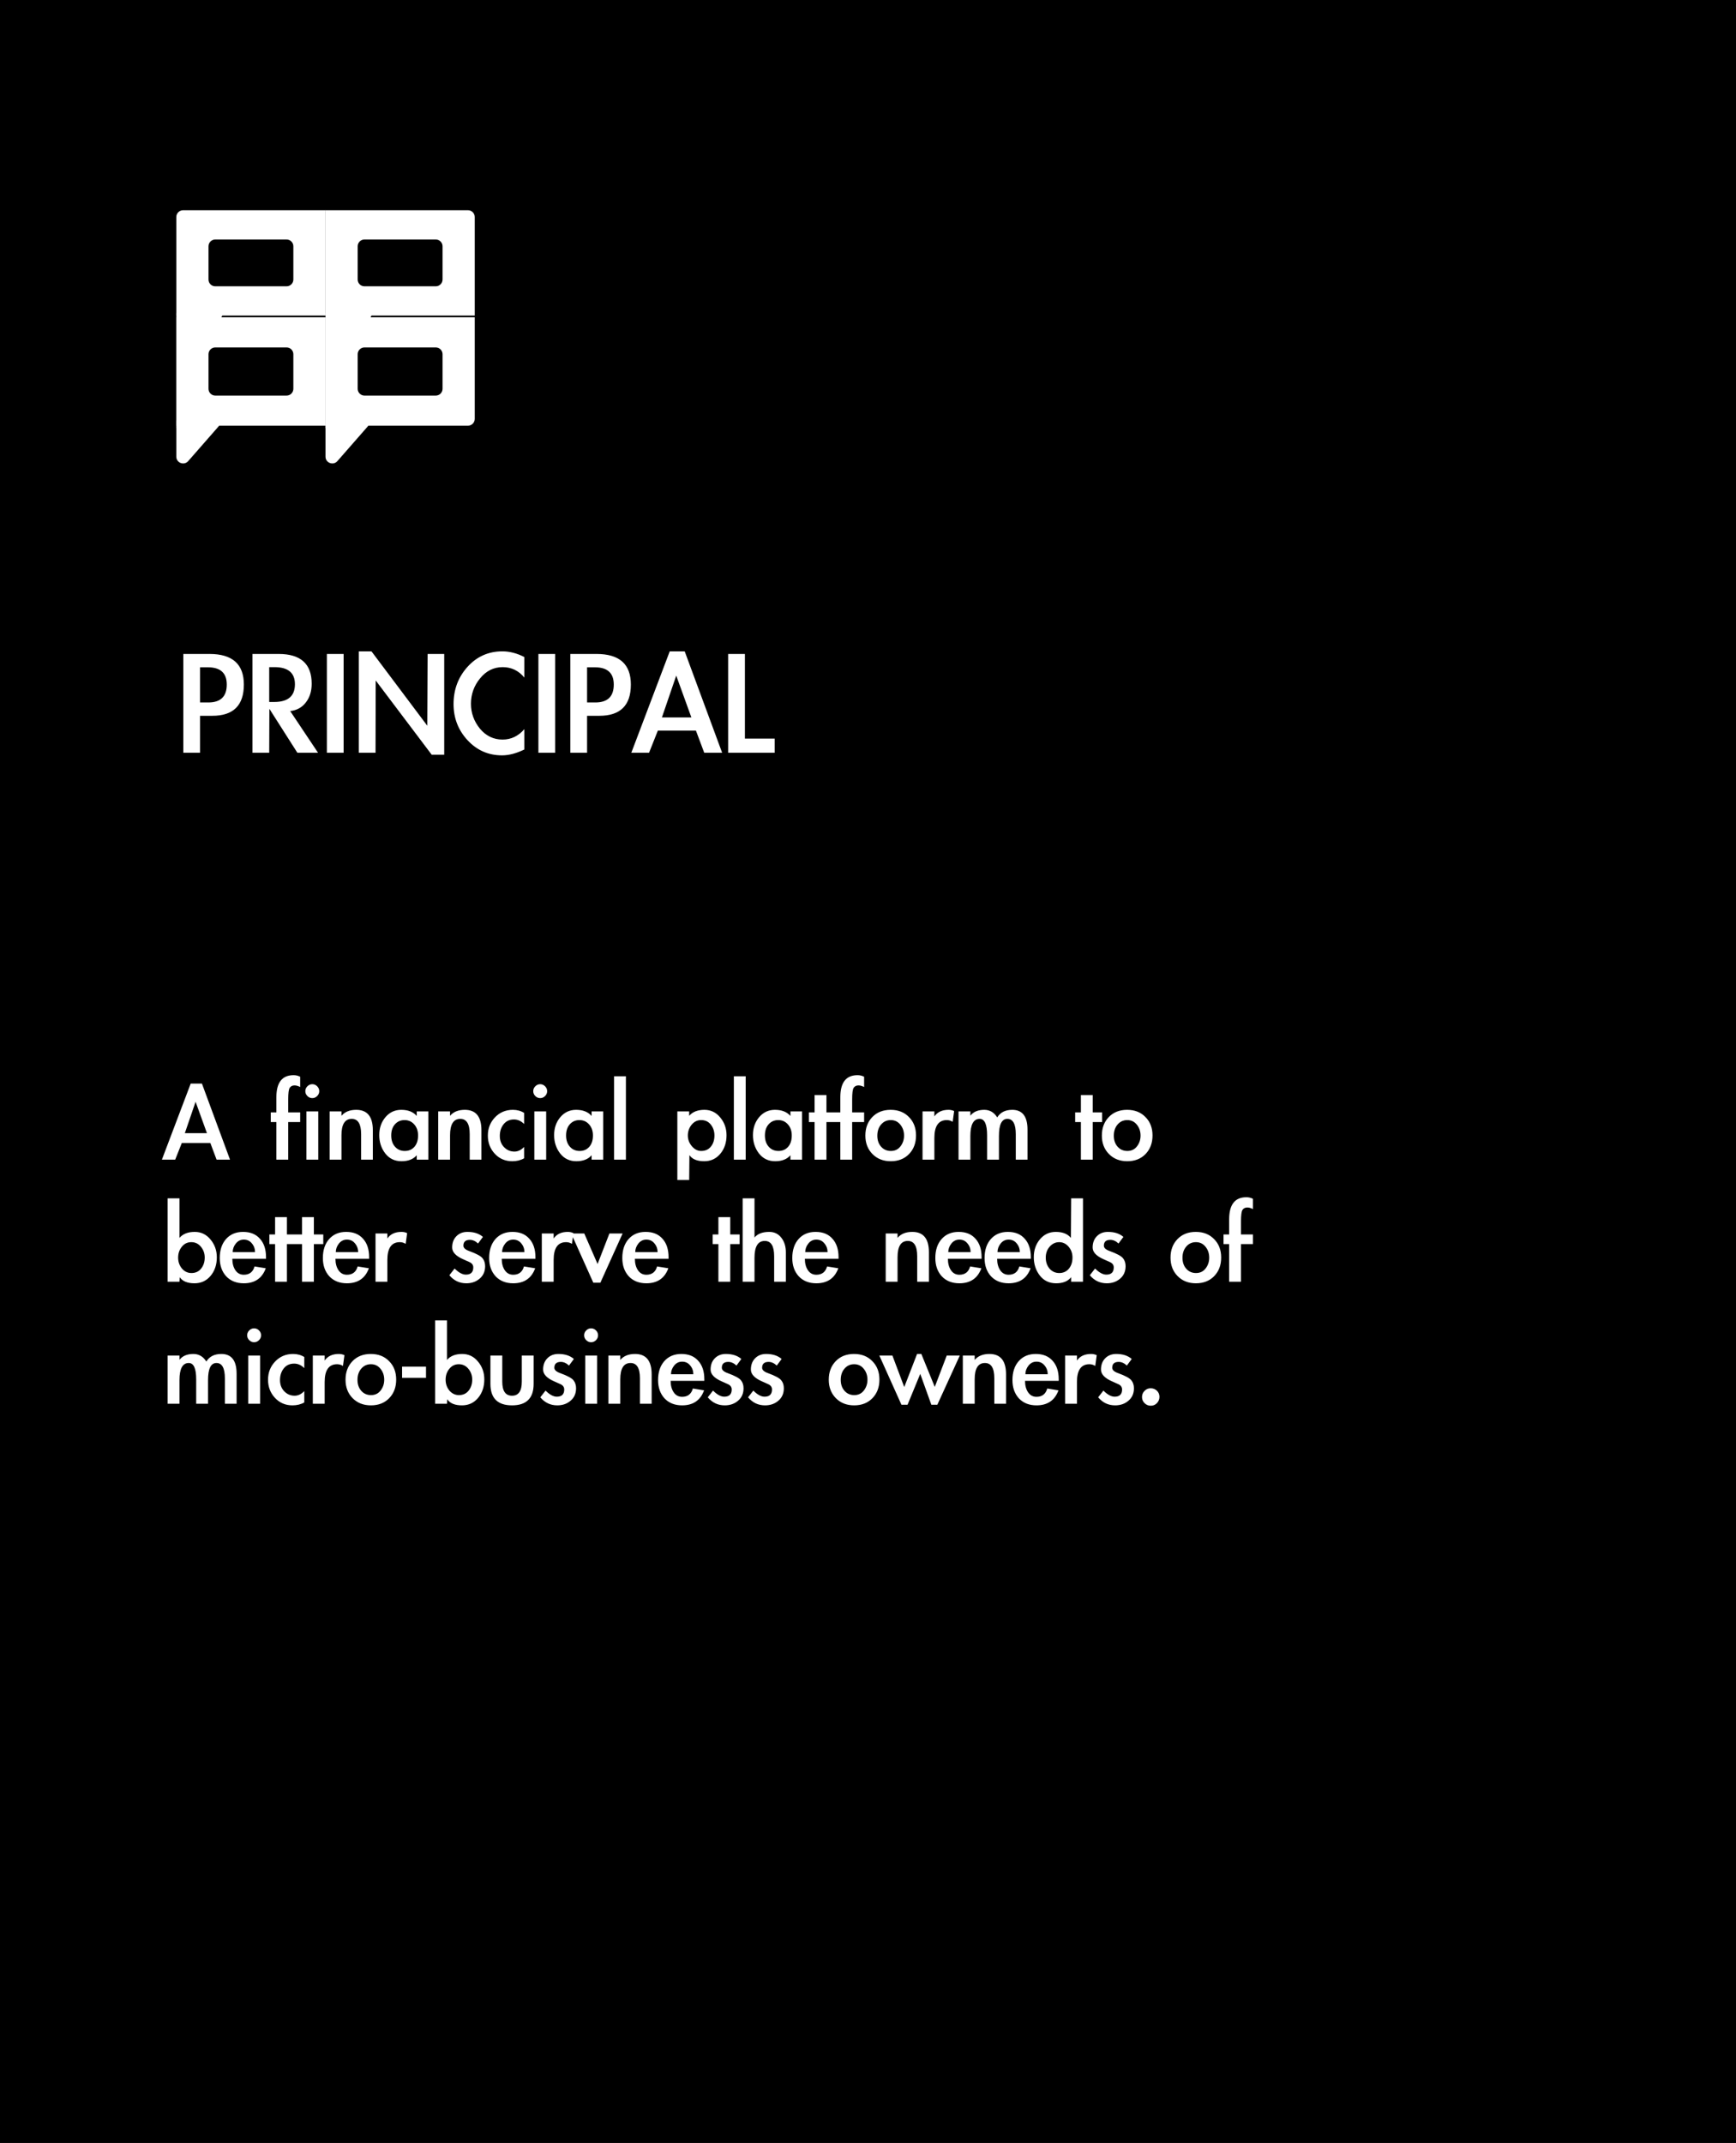 <svg width="256" height="316" viewBox="0 0 256 316" fill="none" xmlns="http://www.w3.org/2000/svg">
<rect x="0" y="0" width="256" height="316" fill="#808080" stroke="none"/>
<rect width="256" height="316" transform="matrix(1 0 0 -1 0 316)" fill="black"/>
<path d="M29.504 111H27.032V96.432H30.896C34.272 96.432 35.96 97.936 35.96 100.944C35.96 104.016 34.408 105.552 31.304 105.552H29.504V111ZM29.504 103.584H30.728C32.536 103.584 33.44 102.704 33.44 100.944C33.44 99.248 32.512 98.4 30.656 98.4H29.504V103.584ZM46.899 111H43.851L39.723 104.52L39.699 111H37.227V96.432H41.091C44.339 96.432 45.963 97.896 45.963 100.824C45.963 101.928 45.675 102.848 45.099 103.584C44.539 104.32 43.771 104.744 42.795 104.856L46.899 111ZM39.699 103.512H40.443C42.475 103.512 43.491 102.64 43.491 100.896C43.491 99.216 42.483 98.376 40.467 98.376H39.699V103.512ZM50.673 111H48.201V96.432H50.673V111ZM52.907 96.048H54.779L63.011 107.016L63.059 96.432H65.507V111.288H63.659L55.403 100.344L55.379 111H52.907V96.048ZM77.323 99.912C76.475 98.888 75.411 98.376 74.131 98.376C72.803 98.376 71.691 98.928 70.795 100.032C69.899 101.12 69.451 102.368 69.451 103.776C69.451 105.136 69.891 106.36 70.771 107.448C71.667 108.52 72.779 109.056 74.107 109.056C75.371 109.056 76.443 108.544 77.323 107.52V110.52C76.139 111.096 75.043 111.384 74.035 111.384C72.019 111.384 70.323 110.64 68.947 109.152C67.571 107.664 66.883 105.888 66.883 103.824C66.883 101.68 67.571 99.848 68.947 98.328C70.323 96.808 72.035 96.048 74.083 96.048C75.155 96.048 76.235 96.328 77.323 96.888V99.912ZM81.868 111H79.396V96.432H81.868V111ZM86.574 111H84.102V96.432H87.966C91.342 96.432 93.03 97.936 93.03 100.944C93.03 104.016 91.478 105.552 88.374 105.552H86.574V111ZM86.574 103.584H87.798C89.606 103.584 90.51 102.704 90.51 100.944C90.51 99.248 89.582 98.4 87.726 98.4H86.574V103.584ZM97.01 107.736L95.714 111H93.098L98.762 96.048H100.97L106.49 111H103.85L102.626 107.736H97.01ZM99.722 99.624L97.61 105.792H101.954L99.722 99.624ZM109.848 108.912H114.24V111H107.376V96.432H109.848V108.912Z" fill="white"/>
<path fill-rule="evenodd" clip-rule="evenodd" d="M27 31C26.448 31 26 31.448 26 32V46.534H48.007V31H27ZM31.746 35.315C31.194 35.315 30.746 35.763 30.746 36.315V41.219C30.746 41.772 31.194 42.219 31.746 42.219H42.26C42.812 42.219 43.26 41.772 43.26 41.219V36.315C43.26 35.763 42.812 35.315 42.26 35.315H31.746Z" fill="white"/>
<path d="M26 46.164H32.916L26 63.141V46.164Z" fill="white"/>
<path fill-rule="evenodd" clip-rule="evenodd" d="M48.007 46.793H26V62.771H48.007V46.793ZM31.746 51.232C31.194 51.232 30.746 51.679 30.746 52.232V57.333C30.746 57.885 31.194 58.333 31.746 58.333H42.26C42.812 58.333 43.26 57.885 43.26 57.333V52.232C43.26 51.679 42.812 51.232 42.26 51.232H31.746Z" fill="white"/>
<path d="M26 62H33L27.753 67.997C27.145 68.692 26 68.262 26 67.339V62Z" fill="white"/>
<path fill-rule="evenodd" clip-rule="evenodd" d="M69.007 31H48V46.534H70.007V32C70.007 31.448 69.559 31 69.007 31ZM53.746 35.315C53.194 35.315 52.746 35.763 52.746 36.315V41.219C52.746 41.772 53.194 42.219 53.746 42.219H64.26C64.812 42.219 65.26 41.772 65.26 41.219V36.315C65.26 35.763 64.812 35.315 64.26 35.315H53.746Z" fill="white"/>
<path d="M48 46.164H54.916L48 63.141V46.164Z" fill="white"/>
<path fill-rule="evenodd" clip-rule="evenodd" d="M70.007 46.793H48V62.771H69.007C69.559 62.771 70.007 62.324 70.007 61.771V46.793ZM53.746 51.232C53.194 51.232 52.746 51.679 52.746 52.232V57.333C52.746 57.885 53.194 58.333 53.746 58.333H64.26C64.812 58.333 65.26 57.885 65.26 57.333V52.232C65.26 51.679 64.812 51.232 64.26 51.232H53.746Z" fill="white"/>
<path d="M48 62H55L49.753 67.997C49.145 68.692 48 68.262 48 67.339V62Z" fill="white"/>
<path d="M26.808 168.552L25.836 171H23.874L28.122 159.786H29.778L33.918 171H31.938L31.02 168.552H26.808ZM28.842 162.468L27.258 167.094H30.516L28.842 162.468ZM42.502 171H40.756V165.456H39.928V164.034H40.756V161.802C40.756 159.63 41.602 158.544 43.294 158.544C43.642 158.544 43.966 158.622 44.266 158.778V160.29C43.954 160.134 43.678 160.056 43.438 160.056C43.114 160.056 42.874 160.176 42.718 160.416C42.574 160.644 42.502 161.202 42.502 162.09V164.034H44.266V165.456H42.502V171ZM47.077 160.902C47.077 161.178 46.975 161.418 46.771 161.622C46.567 161.826 46.327 161.928 46.051 161.928C45.775 161.928 45.535 161.826 45.331 161.622C45.127 161.418 45.025 161.178 45.025 160.902C45.025 160.626 45.127 160.386 45.331 160.182C45.535 159.978 45.775 159.876 46.051 159.876C46.327 159.876 46.567 159.978 46.771 160.182C46.975 160.386 47.077 160.626 47.077 160.902ZM46.933 171H45.187V163.89H46.933V171ZM50.355 164.538C50.847 163.95 51.573 163.656 52.533 163.656C54.165 163.656 54.981 164.658 54.981 166.662V171H53.253V167.238C53.253 165.738 52.791 164.988 51.867 164.988C50.859 164.988 50.355 165.792 50.355 167.4V171H48.609V163.89H50.355V164.538ZM63.163 171H61.453V170.352C60.949 170.94 60.199 171.234 59.203 171.234C58.207 171.234 57.409 170.85 56.809 170.082C56.221 169.314 55.927 168.414 55.927 167.382C55.927 166.35 56.227 165.474 56.827 164.754C57.439 164.022 58.219 163.656 59.167 163.656C60.175 163.656 60.937 163.956 61.453 164.556V163.89H63.163V171ZM61.651 167.436C61.651 166.776 61.465 166.236 61.093 165.816C60.721 165.384 60.241 165.168 59.653 165.168C59.077 165.168 58.603 165.378 58.231 165.798C57.871 166.206 57.691 166.752 57.691 167.436C57.691 168.12 57.877 168.672 58.249 169.092C58.621 169.512 59.101 169.722 59.689 169.722C60.277 169.722 60.751 169.518 61.111 169.11C61.471 168.702 61.651 168.144 61.651 167.436ZM66.368 164.538C66.86 163.95 67.586 163.656 68.546 163.656C70.178 163.656 70.994 164.658 70.994 166.662V171H69.266V167.238C69.266 165.738 68.804 164.988 67.88 164.988C66.872 164.988 66.368 165.792 66.368 167.4V171H64.622V163.89H66.368V164.538ZM77.287 165.744C76.843 165.3 76.345 165.078 75.793 165.078C75.145 165.078 74.635 165.312 74.263 165.78C73.891 166.248 73.705 166.824 73.705 167.508C73.705 168.18 73.915 168.732 74.335 169.164C74.755 169.596 75.265 169.812 75.865 169.812C76.381 169.812 76.855 169.584 77.287 169.128V170.802C76.783 171.09 76.201 171.234 75.541 171.234C74.509 171.234 73.651 170.868 72.967 170.136C72.283 169.404 71.941 168.51 71.941 167.454C71.941 166.398 72.289 165.504 72.985 164.772C73.693 164.028 74.575 163.656 75.631 163.656C76.255 163.656 76.807 163.806 77.287 164.106V165.744ZM80.686 160.902C80.686 161.178 80.584 161.418 80.38 161.622C80.176 161.826 79.936 161.928 79.66 161.928C79.384 161.928 79.144 161.826 78.94 161.622C78.736 161.418 78.634 161.178 78.634 160.902C78.634 160.626 78.736 160.386 78.94 160.182C79.144 159.978 79.384 159.876 79.66 159.876C79.936 159.876 80.176 159.978 80.38 160.182C80.584 160.386 80.686 160.626 80.686 160.902ZM80.542 171H78.796V163.89H80.542V171ZM88.95 171H87.24V170.352C86.736 170.94 85.986 171.234 84.99 171.234C83.994 171.234 83.196 170.85 82.596 170.082C82.008 169.314 81.714 168.414 81.714 167.382C81.714 166.35 82.014 165.474 82.614 164.754C83.226 164.022 84.006 163.656 84.954 163.656C85.962 163.656 86.724 163.956 87.24 164.556V163.89H88.95V171ZM87.438 167.436C87.438 166.776 87.252 166.236 86.88 165.816C86.508 165.384 86.028 165.168 85.44 165.168C84.864 165.168 84.39 165.378 84.018 165.798C83.658 166.206 83.478 166.752 83.478 167.436C83.478 168.12 83.664 168.672 84.036 169.092C84.408 169.512 84.888 169.722 85.476 169.722C86.064 169.722 86.538 169.518 86.898 169.11C87.258 168.702 87.438 168.144 87.438 167.436ZM92.299 171H90.553V158.706H92.299V171ZM101.63 164.538C102.134 163.95 102.884 163.656 103.88 163.656C104.816 163.656 105.59 164.028 106.202 164.772C106.826 165.516 107.138 166.392 107.138 167.4C107.138 168.492 106.832 169.404 106.22 170.136C105.608 170.868 104.816 171.234 103.844 171.234C102.8 171.234 102.074 170.934 101.666 170.334L101.63 174.006H99.884V163.89H101.63V164.538ZM105.356 167.436C105.356 166.824 105.182 166.296 104.834 165.852C104.486 165.396 104.006 165.168 103.394 165.168C102.83 165.168 102.362 165.396 101.99 165.852C101.618 166.308 101.432 166.836 101.432 167.436C101.432 168.024 101.63 168.552 102.026 169.02C102.422 169.488 102.878 169.722 103.394 169.722C104.006 169.722 104.486 169.506 104.834 169.074C105.182 168.642 105.356 168.096 105.356 167.436ZM109.965 171H108.219V158.706H109.965V171ZM118.27 171H116.56V170.352C116.056 170.94 115.306 171.234 114.31 171.234C113.314 171.234 112.516 170.85 111.916 170.082C111.328 169.314 111.034 168.414 111.034 167.382C111.034 166.35 111.334 165.474 111.934 164.754C112.546 164.022 113.326 163.656 114.274 163.656C115.282 163.656 116.044 163.956 116.56 164.556V163.89H118.27V171ZM116.758 167.436C116.758 166.776 116.572 166.236 116.2 165.816C115.828 165.384 115.348 165.168 114.76 165.168C114.184 165.168 113.71 165.378 113.338 165.798C112.978 166.206 112.798 166.752 112.798 167.436C112.798 168.12 112.984 168.672 113.356 169.092C113.728 169.512 114.208 169.722 114.796 169.722C115.384 169.722 115.858 169.518 116.218 169.11C116.578 168.702 116.758 168.144 116.758 167.436ZM121.872 171H120.126V165.456H119.28V164.034H120.126V161.478H121.872V164.034H123.258V165.456H121.872V171ZM125.664 171H123.918V165.456H123.09V164.034H123.918V161.802C123.918 159.63 124.764 158.544 126.456 158.544C126.804 158.544 127.128 158.622 127.428 158.778V160.29C127.116 160.134 126.84 160.056 126.6 160.056C126.276 160.056 126.036 160.176 125.88 160.416C125.736 160.644 125.664 161.202 125.664 162.09V164.034H127.428V165.456H125.664V171ZM135.081 167.436C135.081 168.552 134.739 169.464 134.055 170.172C133.371 170.88 132.471 171.234 131.355 171.234C130.251 171.234 129.351 170.88 128.655 170.172C127.959 169.464 127.611 168.558 127.611 167.454C127.611 166.338 127.953 165.426 128.637 164.718C129.321 164.01 130.221 163.656 131.337 163.656C132.453 163.656 133.353 164.01 134.037 164.718C134.733 165.414 135.081 166.32 135.081 167.436ZM129.375 167.472C129.375 168.132 129.561 168.672 129.933 169.092C130.305 169.512 130.785 169.722 131.373 169.722C131.961 169.722 132.429 169.5 132.777 169.056C133.137 168.6 133.317 168.066 133.317 167.454C133.317 166.83 133.137 166.296 132.777 165.852C132.417 165.396 131.943 165.168 131.355 165.168C130.779 165.168 130.305 165.384 129.933 165.816C129.561 166.248 129.375 166.8 129.375 167.472ZM137.788 164.628C138.232 163.98 138.928 163.656 139.876 163.656C140.176 163.656 140.452 163.716 140.704 163.836L140.488 165.42C140.224 165.252 139.936 165.168 139.624 165.168C138.4 165.168 137.788 166.044 137.788 167.796V171H136.042V163.89H137.788V164.628ZM143.097 164.52C143.541 163.944 144.225 163.656 145.149 163.656C145.953 163.656 146.589 164.028 147.057 164.772C147.513 164.028 148.251 163.656 149.271 163.656C150.771 163.656 151.521 164.628 151.521 166.572V171H149.793V167.256C149.793 165.744 149.379 164.988 148.551 164.988C147.723 164.988 147.309 165.828 147.309 167.508V171H145.563V167.4C145.563 165.792 145.197 164.988 144.465 164.988C143.553 164.988 143.097 165.828 143.097 167.508V171H141.351V163.89H143.097V164.52ZM161.141 171H159.395V165.456H158.549V164.034H159.395V161.478H161.141V164.034H162.527V165.456H161.141V171ZM169.956 167.436C169.956 168.552 169.614 169.464 168.93 170.172C168.246 170.88 167.346 171.234 166.23 171.234C165.126 171.234 164.226 170.88 163.53 170.172C162.834 169.464 162.486 168.558 162.486 167.454C162.486 166.338 162.828 165.426 163.512 164.718C164.196 164.01 165.096 163.656 166.212 163.656C167.328 163.656 168.228 164.01 168.912 164.718C169.608 165.414 169.956 166.32 169.956 167.436ZM164.25 167.472C164.25 168.132 164.436 168.672 164.808 169.092C165.18 169.512 165.66 169.722 166.248 169.722C166.836 169.722 167.304 169.5 167.652 169.056C168.012 168.6 168.192 168.066 168.192 167.454C168.192 166.83 168.012 166.296 167.652 165.852C167.292 165.396 166.818 165.168 166.23 165.168C165.654 165.168 165.18 165.384 164.808 165.816C164.436 166.248 164.25 166.8 164.25 167.472ZM24.72 176.706H26.466V182.538C26.97 181.95 27.72 181.656 28.716 181.656C29.652 181.656 30.426 182.028 31.038 182.772C31.662 183.516 31.974 184.392 31.974 185.4C31.974 186.492 31.668 187.404 31.056 188.136C30.444 188.868 29.652 189.234 28.68 189.234C27.636 189.234 26.91 188.934 26.502 188.334L26.466 189H24.72V176.706ZM30.192 185.436C30.192 184.836 30.006 184.308 29.634 183.852C29.262 183.396 28.788 183.168 28.212 183.168C27.636 183.168 27.168 183.396 26.808 183.852C26.448 184.296 26.268 184.83 26.268 185.454C26.268 186.066 26.454 186.6 26.826 187.056C27.21 187.5 27.678 187.722 28.23 187.722C28.83 187.722 29.304 187.506 29.652 187.074C30.012 186.63 30.192 186.084 30.192 185.436ZM34.261 185.616C34.261 186.3 34.411 186.864 34.711 187.308C35.011 187.752 35.425 187.974 35.953 187.974C36.781 187.974 37.309 187.566 37.537 186.75L39.193 187.02C38.653 188.496 37.573 189.234 35.953 189.234C34.873 189.234 34.009 188.892 33.361 188.208C32.725 187.512 32.407 186.612 32.407 185.508C32.407 184.344 32.713 183.414 33.325 182.718C33.949 182.01 34.789 181.656 35.845 181.656C36.913 181.656 37.741 181.992 38.329 182.664C38.929 183.324 39.229 184.23 39.229 185.382V185.616H34.261ZM37.609 184.644C37.609 184.152 37.453 183.72 37.141 183.348C36.841 182.976 36.445 182.79 35.953 182.79C35.473 182.79 35.077 182.988 34.765 183.384C34.465 183.768 34.315 184.188 34.315 184.644H37.609ZM42.313 189H40.567V183.456H39.721V182.034H40.567V179.478H42.313V182.034H43.699V183.456H42.313V189ZM46.286 189H44.54V183.456H43.694V182.034H44.54V179.478H46.286V182.034H47.672V183.456H46.286V189ZM49.467 185.616C49.467 186.3 49.617 186.864 49.916 187.308C50.217 187.752 50.63 187.974 51.158 187.974C51.986 187.974 52.514 187.566 52.742 186.75L54.398 187.02C53.858 188.496 52.779 189.234 51.158 189.234C50.078 189.234 49.215 188.892 48.566 188.208C47.931 187.512 47.612 186.612 47.612 185.508C47.612 184.344 47.919 183.414 48.531 182.718C49.154 182.01 49.995 181.656 51.05 181.656C52.118 181.656 52.947 181.992 53.535 182.664C54.135 183.324 54.434 184.23 54.434 185.382V185.616H49.467ZM52.815 184.644C52.815 184.152 52.658 183.72 52.346 183.348C52.047 182.976 51.651 182.79 51.158 182.79C50.678 182.79 50.282 182.988 49.971 183.384C49.67 183.768 49.52 184.188 49.52 184.644H52.815ZM57.122 182.628C57.566 181.98 58.262 181.656 59.21 181.656C59.51 181.656 59.786 181.716 60.038 181.836L59.822 183.42C59.558 183.252 59.27 183.168 58.958 183.168C57.734 183.168 57.122 184.044 57.122 185.796V189H55.376V181.89H57.122V182.628ZM70.495 183.366C70.111 183.006 69.709 182.826 69.289 182.826C68.653 182.826 68.335 183.114 68.335 183.69C68.335 184.014 68.623 184.278 69.199 184.482C70.255 184.866 70.909 185.22 71.161 185.544C71.413 185.856 71.539 186.246 71.539 186.714C71.539 187.482 71.269 188.094 70.729 188.55C70.201 189.006 69.547 189.234 68.767 189.234C67.759 189.234 66.925 188.838 66.265 188.046L67.039 187.056C67.639 187.656 68.191 187.956 68.695 187.956C69.427 187.956 69.793 187.602 69.793 186.894C69.793 186.534 69.601 186.27 69.217 186.102C68.833 185.922 68.539 185.79 68.335 185.706C67.231 185.226 66.679 184.644 66.679 183.96C66.679 183.276 66.883 182.724 67.291 182.304C67.711 181.872 68.257 181.656 68.929 181.656C69.889 181.656 70.651 181.902 71.215 182.394L70.495 183.366ZM73.988 185.616C73.988 186.3 74.138 186.864 74.438 187.308C74.738 187.752 75.152 187.974 75.68 187.974C76.508 187.974 77.036 187.566 77.264 186.75L78.92 187.02C78.38 188.496 77.3 189.234 75.68 189.234C74.6 189.234 73.736 188.892 73.088 188.208C72.452 187.512 72.134 186.612 72.134 185.508C72.134 184.344 72.44 183.414 73.052 182.718C73.676 182.01 74.516 181.656 75.572 181.656C76.64 181.656 77.468 181.992 78.056 182.664C78.656 183.324 78.956 184.23 78.956 185.382V185.616H73.988ZM77.336 184.644C77.336 184.152 77.18 183.72 76.868 183.348C76.568 182.976 76.172 182.79 75.68 182.79C75.2 182.79 74.804 182.988 74.492 183.384C74.192 183.768 74.042 184.188 74.042 184.644H77.336ZM81.644 182.628C82.088 181.98 82.784 181.656 83.732 181.656C84.032 181.656 84.308 181.716 84.56 181.836L84.344 183.42C84.08 183.252 83.792 183.168 83.48 183.168C82.256 183.168 81.644 184.044 81.644 185.796V189H79.898V181.89H81.644V182.628ZM88.122 186.39L89.868 181.89H91.812L88.536 189.144H87.492L84.234 181.89H86.16L88.122 186.39ZM93.623 185.616C93.623 186.3 93.773 186.864 94.073 187.308C94.373 187.752 94.787 187.974 95.315 187.974C96.143 187.974 96.671 187.566 96.899 186.75L98.555 187.02C98.015 188.496 96.935 189.234 95.315 189.234C94.235 189.234 93.371 188.892 92.723 188.208C92.087 187.512 91.769 186.612 91.769 185.508C91.769 184.344 92.075 183.414 92.687 182.718C93.311 182.01 94.151 181.656 95.207 181.656C96.275 181.656 97.103 181.992 97.691 182.664C98.291 183.324 98.591 184.23 98.591 185.382V185.616H93.623ZM96.971 184.644C96.971 184.152 96.815 183.72 96.503 183.348C96.203 182.976 95.807 182.79 95.315 182.79C94.835 182.79 94.439 182.988 94.127 183.384C93.827 183.768 93.677 184.188 93.677 184.644H96.971ZM107.686 189H105.94V183.456H105.094V182.034H105.94V179.478H107.686V182.034H109.072V183.456H107.686V189ZM111.263 176.706V182.484C111.719 181.932 112.445 181.656 113.441 181.656C114.185 181.656 114.779 181.944 115.223 182.52C115.667 183.096 115.889 183.81 115.889 184.662V189H114.161V185.238C114.161 183.738 113.699 182.988 112.775 182.988C111.767 182.988 111.263 183.816 111.263 185.472V189H109.517V176.706H111.263ZM118.689 185.616C118.689 186.3 118.839 186.864 119.139 187.308C119.439 187.752 119.853 187.974 120.381 187.974C121.209 187.974 121.737 187.566 121.965 186.75L123.621 187.02C123.081 188.496 122.001 189.234 120.381 189.234C119.301 189.234 118.437 188.892 117.789 188.208C117.153 187.512 116.835 186.612 116.835 185.508C116.835 184.344 117.141 183.414 117.753 182.718C118.377 182.01 119.217 181.656 120.273 181.656C121.341 181.656 122.169 181.992 122.757 182.664C123.357 183.324 123.657 184.23 123.657 185.382V185.616H118.689ZM122.037 184.644C122.037 184.152 121.881 183.72 121.569 183.348C121.269 182.976 120.873 182.79 120.381 182.79C119.901 182.79 119.505 182.988 119.193 183.384C118.893 183.768 118.743 184.188 118.743 184.644H122.037ZM132.357 182.538C132.849 181.95 133.575 181.656 134.535 181.656C136.167 181.656 136.983 182.658 136.983 184.662V189H135.255V185.238C135.255 183.738 134.793 182.988 133.869 182.988C132.861 182.988 132.357 183.792 132.357 185.4V189H130.611V181.89H132.357V182.538ZM139.783 185.616C139.783 186.3 139.933 186.864 140.233 187.308C140.533 187.752 140.947 187.974 141.475 187.974C142.303 187.974 142.831 187.566 143.059 186.75L144.715 187.02C144.175 188.496 143.095 189.234 141.475 189.234C140.395 189.234 139.531 188.892 138.883 188.208C138.247 187.512 137.929 186.612 137.929 185.508C137.929 184.344 138.235 183.414 138.847 182.718C139.471 182.01 140.311 181.656 141.367 181.656C142.435 181.656 143.263 181.992 143.851 182.664C144.451 183.324 144.751 184.23 144.751 185.382V185.616H139.783ZM143.131 184.644C143.131 184.152 142.975 183.72 142.663 183.348C142.363 182.976 141.967 182.79 141.475 182.79C140.995 182.79 140.599 182.988 140.287 183.384C139.987 183.768 139.837 184.188 139.837 184.644H143.131ZM147.043 185.616C147.043 186.3 147.193 186.864 147.493 187.308C147.793 187.752 148.207 187.974 148.735 187.974C149.563 187.974 150.091 187.566 150.319 186.75L151.975 187.02C151.435 188.496 150.355 189.234 148.735 189.234C147.655 189.234 146.791 188.892 146.143 188.208C145.507 187.512 145.189 186.612 145.189 185.508C145.189 184.344 145.495 183.414 146.107 182.718C146.731 182.01 147.571 181.656 148.627 181.656C149.695 181.656 150.523 181.992 151.111 182.664C151.711 183.324 152.011 184.23 152.011 185.382V185.616H147.043ZM150.391 184.644C150.391 184.152 150.235 183.72 149.923 183.348C149.623 182.976 149.227 182.79 148.735 182.79C148.255 182.79 147.859 182.988 147.547 183.384C147.247 183.768 147.097 184.188 147.097 184.644H150.391ZM157.956 188.334C157.488 188.934 156.75 189.234 155.742 189.234C154.734 189.234 153.93 188.85 153.33 188.082C152.742 187.314 152.448 186.414 152.448 185.382C152.448 184.35 152.748 183.474 153.348 182.754C153.96 182.022 154.74 181.656 155.688 181.656C156.696 181.656 157.44 181.95 157.92 182.538L157.956 176.706H159.702V189H157.956V188.334ZM158.154 185.436C158.154 184.812 157.962 184.278 157.578 183.834C157.194 183.39 156.732 183.168 156.192 183.168C155.652 183.168 155.184 183.39 154.788 183.834C154.404 184.266 154.212 184.806 154.212 185.454C154.212 186.09 154.398 186.63 154.77 187.074C155.154 187.506 155.634 187.722 156.21 187.722C156.786 187.722 157.254 187.512 157.614 187.092C157.974 186.66 158.154 186.108 158.154 185.436ZM164.942 183.366C164.558 183.006 164.156 182.826 163.736 182.826C163.1 182.826 162.782 183.114 162.782 183.69C162.782 184.014 163.07 184.278 163.646 184.482C164.702 184.866 165.356 185.22 165.608 185.544C165.86 185.856 165.986 186.246 165.986 186.714C165.986 187.482 165.716 188.094 165.176 188.55C164.648 189.006 163.994 189.234 163.214 189.234C162.206 189.234 161.372 188.838 160.712 188.046L161.486 187.056C162.086 187.656 162.638 187.956 163.142 187.956C163.874 187.956 164.24 187.602 164.24 186.894C164.24 186.534 164.048 186.27 163.664 186.102C163.28 185.922 162.986 185.79 162.782 185.706C161.678 185.226 161.126 184.644 161.126 183.96C161.126 183.276 161.33 182.724 161.738 182.304C162.158 181.872 162.704 181.656 163.376 181.656C164.336 181.656 165.098 181.902 165.662 182.394L164.942 183.366ZM180.081 185.436C180.081 186.552 179.739 187.464 179.055 188.172C178.371 188.88 177.471 189.234 176.355 189.234C175.251 189.234 174.351 188.88 173.655 188.172C172.959 187.464 172.611 186.558 172.611 185.454C172.611 184.338 172.953 183.426 173.637 182.718C174.321 182.01 175.221 181.656 176.337 181.656C177.453 181.656 178.353 182.01 179.037 182.718C179.733 183.414 180.081 184.32 180.081 185.436ZM174.375 185.472C174.375 186.132 174.561 186.672 174.933 187.092C175.305 187.512 175.785 187.722 176.373 187.722C176.961 187.722 177.429 187.5 177.777 187.056C178.137 186.6 178.317 186.066 178.317 185.454C178.317 184.83 178.137 184.296 177.777 183.852C177.417 183.396 176.943 183.168 176.355 183.168C175.779 183.168 175.305 183.384 174.933 183.816C174.561 184.248 174.375 184.8 174.375 185.472ZM183.004 189H181.258V183.456H180.43V182.034H181.258V179.802C181.258 177.63 182.104 176.544 183.796 176.544C184.144 176.544 184.468 176.622 184.768 176.778V178.29C184.456 178.134 184.18 178.056 183.94 178.056C183.616 178.056 183.376 178.176 183.22 178.416C183.076 178.644 183.004 179.202 183.004 180.09V182.034H184.768V183.456H183.004V189ZM26.466 200.52C26.91 199.944 27.594 199.656 28.518 199.656C29.322 199.656 29.958 200.028 30.426 200.772C30.882 200.028 31.62 199.656 32.64 199.656C34.14 199.656 34.89 200.628 34.89 202.572V207H33.162V203.256C33.162 201.744 32.748 200.988 31.92 200.988C31.092 200.988 30.678 201.828 30.678 203.508V207H28.932V203.4C28.932 201.792 28.566 200.988 27.834 200.988C26.922 200.988 26.466 201.828 26.466 203.508V207H24.72V199.89H26.466V200.52ZM38.499 196.902C38.499 197.178 38.397 197.418 38.193 197.622C37.989 197.826 37.749 197.928 37.473 197.928C37.197 197.928 36.957 197.826 36.753 197.622C36.549 197.418 36.447 197.178 36.447 196.902C36.447 196.626 36.549 196.386 36.753 196.182C36.957 195.978 37.197 195.876 37.473 195.876C37.749 195.876 37.989 195.978 38.193 196.182C38.397 196.386 38.499 196.626 38.499 196.902ZM38.355 207H36.609V199.89H38.355V207ZM44.873 201.744C44.428 201.3 43.931 201.078 43.379 201.078C42.73 201.078 42.221 201.312 41.849 201.78C41.477 202.248 41.291 202.824 41.291 203.508C41.291 204.18 41.501 204.732 41.92 205.164C42.34 205.596 42.85 205.812 43.45 205.812C43.967 205.812 44.441 205.584 44.873 205.128V206.802C44.368 207.09 43.786 207.234 43.127 207.234C42.094 207.234 41.236 206.868 40.553 206.136C39.868 205.404 39.526 204.51 39.526 203.454C39.526 202.398 39.874 201.504 40.571 200.772C41.279 200.028 42.16 199.656 43.217 199.656C43.84 199.656 44.392 199.806 44.873 200.106V201.744ZM47.876 200.628C48.32 199.98 49.016 199.656 49.964 199.656C50.264 199.656 50.54 199.716 50.792 199.836L50.576 201.42C50.312 201.252 50.024 201.168 49.712 201.168C48.488 201.168 47.876 202.044 47.876 203.796V207H46.13V199.89H47.876V200.628ZM58.423 203.436C58.423 204.552 58.081 205.464 57.397 206.172C56.713 206.88 55.813 207.234 54.697 207.234C53.593 207.234 52.693 206.88 51.997 206.172C51.301 205.464 50.953 204.558 50.953 203.454C50.953 202.338 51.295 201.426 51.979 200.718C52.663 200.01 53.563 199.656 54.679 199.656C55.795 199.656 56.695 200.01 57.379 200.718C58.075 201.414 58.423 202.32 58.423 203.436ZM52.717 203.472C52.717 204.132 52.903 204.672 53.275 205.092C53.647 205.512 54.127 205.722 54.715 205.722C55.303 205.722 55.771 205.5 56.119 205.056C56.479 204.6 56.659 204.066 56.659 203.454C56.659 202.83 56.479 202.296 56.119 201.852C55.759 201.396 55.285 201.168 54.697 201.168C54.121 201.168 53.647 201.384 53.275 201.816C52.903 202.248 52.717 202.8 52.717 203.472ZM62.822 201.528V203.184H59.294V201.528H62.822ZM64.165 194.706H65.911V200.538C66.415 199.95 67.165 199.656 68.161 199.656C69.097 199.656 69.871 200.028 70.483 200.772C71.107 201.516 71.419 202.392 71.419 203.4C71.419 204.492 71.113 205.404 70.501 206.136C69.889 206.868 69.097 207.234 68.125 207.234C67.081 207.234 66.355 206.934 65.947 206.334L65.911 207H64.165V194.706ZM69.637 203.436C69.637 202.836 69.451 202.308 69.079 201.852C68.707 201.396 68.233 201.168 67.657 201.168C67.081 201.168 66.613 201.396 66.253 201.852C65.893 202.296 65.713 202.83 65.713 203.454C65.713 204.066 65.899 204.6 66.271 205.056C66.655 205.5 67.123 205.722 67.675 205.722C68.275 205.722 68.749 205.506 69.097 205.074C69.457 204.63 69.637 204.084 69.637 203.436ZM74.067 199.89V203.742C74.067 205.122 74.547 205.812 75.507 205.812C76.467 205.812 76.947 205.122 76.947 203.742V199.89H78.693V204.066C78.693 206.178 77.631 207.234 75.507 207.234C73.383 207.234 72.321 206.178 72.321 204.066V199.89H74.067ZM83.907 201.366C83.523 201.006 83.121 200.826 82.701 200.826C82.065 200.826 81.747 201.114 81.747 201.69C81.747 202.014 82.035 202.278 82.611 202.482C83.667 202.866 84.321 203.22 84.573 203.544C84.825 203.856 84.951 204.246 84.951 204.714C84.951 205.482 84.681 206.094 84.141 206.55C83.613 207.006 82.959 207.234 82.179 207.234C81.171 207.234 80.337 206.838 79.677 206.046L80.451 205.056C81.051 205.656 81.603 205.956 82.107 205.956C82.839 205.956 83.205 205.602 83.205 204.894C83.205 204.534 83.013 204.27 82.629 204.102C82.245 203.922 81.951 203.79 81.747 203.706C80.643 203.226 80.091 202.644 80.091 201.96C80.091 201.276 80.295 200.724 80.703 200.304C81.123 199.872 81.669 199.656 82.341 199.656C83.301 199.656 84.063 199.902 84.627 200.394L83.907 201.366ZM88.192 196.902C88.192 197.178 88.09 197.418 87.886 197.622C87.682 197.826 87.442 197.928 87.166 197.928C86.89 197.928 86.65 197.826 86.446 197.622C86.242 197.418 86.14 197.178 86.14 196.902C86.14 196.626 86.242 196.386 86.446 196.182C86.65 195.978 86.89 195.876 87.166 195.876C87.442 195.876 87.682 195.978 87.886 196.182C88.09 196.386 88.192 196.626 88.192 196.902ZM88.048 207H86.302V199.89H88.048V207ZM91.47 200.538C91.962 199.95 92.688 199.656 93.648 199.656C95.28 199.656 96.096 200.658 96.096 202.662V207H94.368V203.238C94.368 201.738 93.906 200.988 92.982 200.988C91.974 200.988 91.47 201.792 91.47 203.4V207H89.724V199.89H91.47V200.538ZM98.896 203.616C98.896 204.3 99.046 204.864 99.346 205.308C99.646 205.752 100.06 205.974 100.588 205.974C101.416 205.974 101.944 205.566 102.172 204.75L103.828 205.02C103.288 206.496 102.208 207.234 100.588 207.234C99.508 207.234 98.644 206.892 97.996 206.208C97.36 205.512 97.042 204.612 97.042 203.508C97.042 202.344 97.348 201.414 97.96 200.718C98.584 200.01 99.424 199.656 100.48 199.656C101.548 199.656 102.376 199.992 102.964 200.664C103.564 201.324 103.864 202.23 103.864 203.382V203.616H98.896ZM102.244 202.644C102.244 202.152 102.088 201.72 101.776 201.348C101.476 200.976 101.08 200.79 100.588 200.79C100.108 200.79 99.712 200.988 99.4 201.384C99.1 201.768 98.95 202.188 98.95 202.644H102.244ZM108.604 201.366C108.22 201.006 107.818 200.826 107.398 200.826C106.762 200.826 106.444 201.114 106.444 201.69C106.444 202.014 106.732 202.278 107.308 202.482C108.364 202.866 109.018 203.22 109.27 203.544C109.522 203.856 109.648 204.246 109.648 204.714C109.648 205.482 109.378 206.094 108.838 206.55C108.31 207.006 107.656 207.234 106.876 207.234C105.868 207.234 105.034 206.838 104.374 206.046L105.148 205.056C105.748 205.656 106.3 205.956 106.804 205.956C107.536 205.956 107.902 205.602 107.902 204.894C107.902 204.534 107.71 204.27 107.326 204.102C106.942 203.922 106.648 203.79 106.444 203.706C105.34 203.226 104.788 202.644 104.788 201.96C104.788 201.276 104.992 200.724 105.4 200.304C105.82 199.872 106.366 199.656 107.038 199.656C107.998 199.656 108.76 199.902 109.324 200.394L108.604 201.366ZM114.545 201.366C114.161 201.006 113.759 200.826 113.339 200.826C112.703 200.826 112.385 201.114 112.385 201.69C112.385 202.014 112.673 202.278 113.249 202.482C114.305 202.866 114.959 203.22 115.211 203.544C115.463 203.856 115.589 204.246 115.589 204.714C115.589 205.482 115.319 206.094 114.779 206.55C114.251 207.006 113.597 207.234 112.817 207.234C111.809 207.234 110.975 206.838 110.315 206.046L111.089 205.056C111.689 205.656 112.241 205.956 112.745 205.956C113.477 205.956 113.843 205.602 113.843 204.894C113.843 204.534 113.651 204.27 113.267 204.102C112.883 203.922 112.589 203.79 112.385 203.706C111.281 203.226 110.729 202.644 110.729 201.96C110.729 201.276 110.933 200.724 111.341 200.304C111.761 199.872 112.307 199.656 112.979 199.656C113.939 199.656 114.701 199.902 115.265 200.394L114.545 201.366ZM129.684 203.436C129.684 204.552 129.342 205.464 128.658 206.172C127.974 206.88 127.074 207.234 125.958 207.234C124.854 207.234 123.954 206.88 123.258 206.172C122.562 205.464 122.214 204.558 122.214 203.454C122.214 202.338 122.556 201.426 123.24 200.718C123.924 200.01 124.824 199.656 125.94 199.656C127.056 199.656 127.956 200.01 128.64 200.718C129.336 201.414 129.684 202.32 129.684 203.436ZM123.978 203.472C123.978 204.132 124.164 204.672 124.536 205.092C124.908 205.512 125.388 205.722 125.976 205.722C126.564 205.722 127.032 205.5 127.38 205.056C127.74 204.6 127.92 204.066 127.92 203.454C127.92 202.83 127.74 202.296 127.38 201.852C127.02 201.396 126.546 201.168 125.958 201.168C125.382 201.168 124.908 201.384 124.536 201.816C124.164 202.248 123.978 202.8 123.978 203.472ZM133.346 204.534L135.236 199.656H135.866L137.846 204.516L139.61 199.89H141.536L138.224 207.144H137.342L135.704 202.59L133.832 207.144H132.932L129.674 199.89H131.6L133.346 204.534ZM143.73 200.538C144.222 199.95 144.948 199.656 145.908 199.656C147.54 199.656 148.356 200.658 148.356 202.662V207H146.628V203.238C146.628 201.738 146.166 200.988 145.242 200.988C144.234 200.988 143.73 201.792 143.73 203.4V207H141.984V199.89H143.73V200.538ZM151.156 203.616C151.156 204.3 151.306 204.864 151.606 205.308C151.906 205.752 152.32 205.974 152.848 205.974C153.676 205.974 154.204 205.566 154.432 204.75L156.088 205.02C155.548 206.496 154.468 207.234 152.848 207.234C151.768 207.234 150.904 206.892 150.256 206.208C149.62 205.512 149.302 204.612 149.302 203.508C149.302 202.344 149.608 201.414 150.22 200.718C150.844 200.01 151.684 199.656 152.74 199.656C153.808 199.656 154.636 199.992 155.224 200.664C155.824 201.324 156.124 202.23 156.124 203.382V203.616H151.156ZM154.504 202.644C154.504 202.152 154.348 201.72 154.036 201.348C153.736 200.976 153.34 200.79 152.848 200.79C152.368 200.79 151.972 200.988 151.66 201.384C151.36 201.768 151.21 202.188 151.21 202.644H154.504ZM158.812 200.628C159.256 199.98 159.952 199.656 160.9 199.656C161.2 199.656 161.476 199.716 161.728 199.836L161.512 201.42C161.248 201.252 160.96 201.168 160.648 201.168C159.424 201.168 158.812 202.044 158.812 203.796V207H157.066V199.89H158.812V200.628ZM166.172 201.366C165.788 201.006 165.386 200.826 164.966 200.826C164.33 200.826 164.012 201.114 164.012 201.69C164.012 202.014 164.3 202.278 164.876 202.482C165.932 202.866 166.586 203.22 166.838 203.544C167.09 203.856 167.216 204.246 167.216 204.714C167.216 205.482 166.946 206.094 166.406 206.55C165.878 207.006 165.224 207.234 164.444 207.234C163.436 207.234 162.602 206.838 161.942 206.046L162.716 205.056C163.316 205.656 163.868 205.956 164.372 205.956C165.104 205.956 165.47 205.602 165.47 204.894C165.47 204.534 165.278 204.27 164.894 204.102C164.51 203.922 164.216 203.79 164.012 203.706C162.908 203.226 162.356 202.644 162.356 201.96C162.356 201.276 162.56 200.724 162.968 200.304C163.388 199.872 163.934 199.656 164.606 199.656C165.566 199.656 166.328 199.902 166.892 200.394L166.172 201.366ZM170.98 205.974C170.98 206.334 170.854 206.646 170.602 206.91C170.362 207.162 170.062 207.288 169.702 207.288C169.342 207.288 169.036 207.162 168.784 206.91C168.532 206.658 168.406 206.358 168.406 206.01C168.406 205.65 168.532 205.344 168.784 205.092C169.036 204.84 169.336 204.714 169.684 204.714C170.044 204.714 170.35 204.834 170.602 205.074C170.854 205.314 170.98 205.614 170.98 205.974Z" fill="white"/>
</svg>
